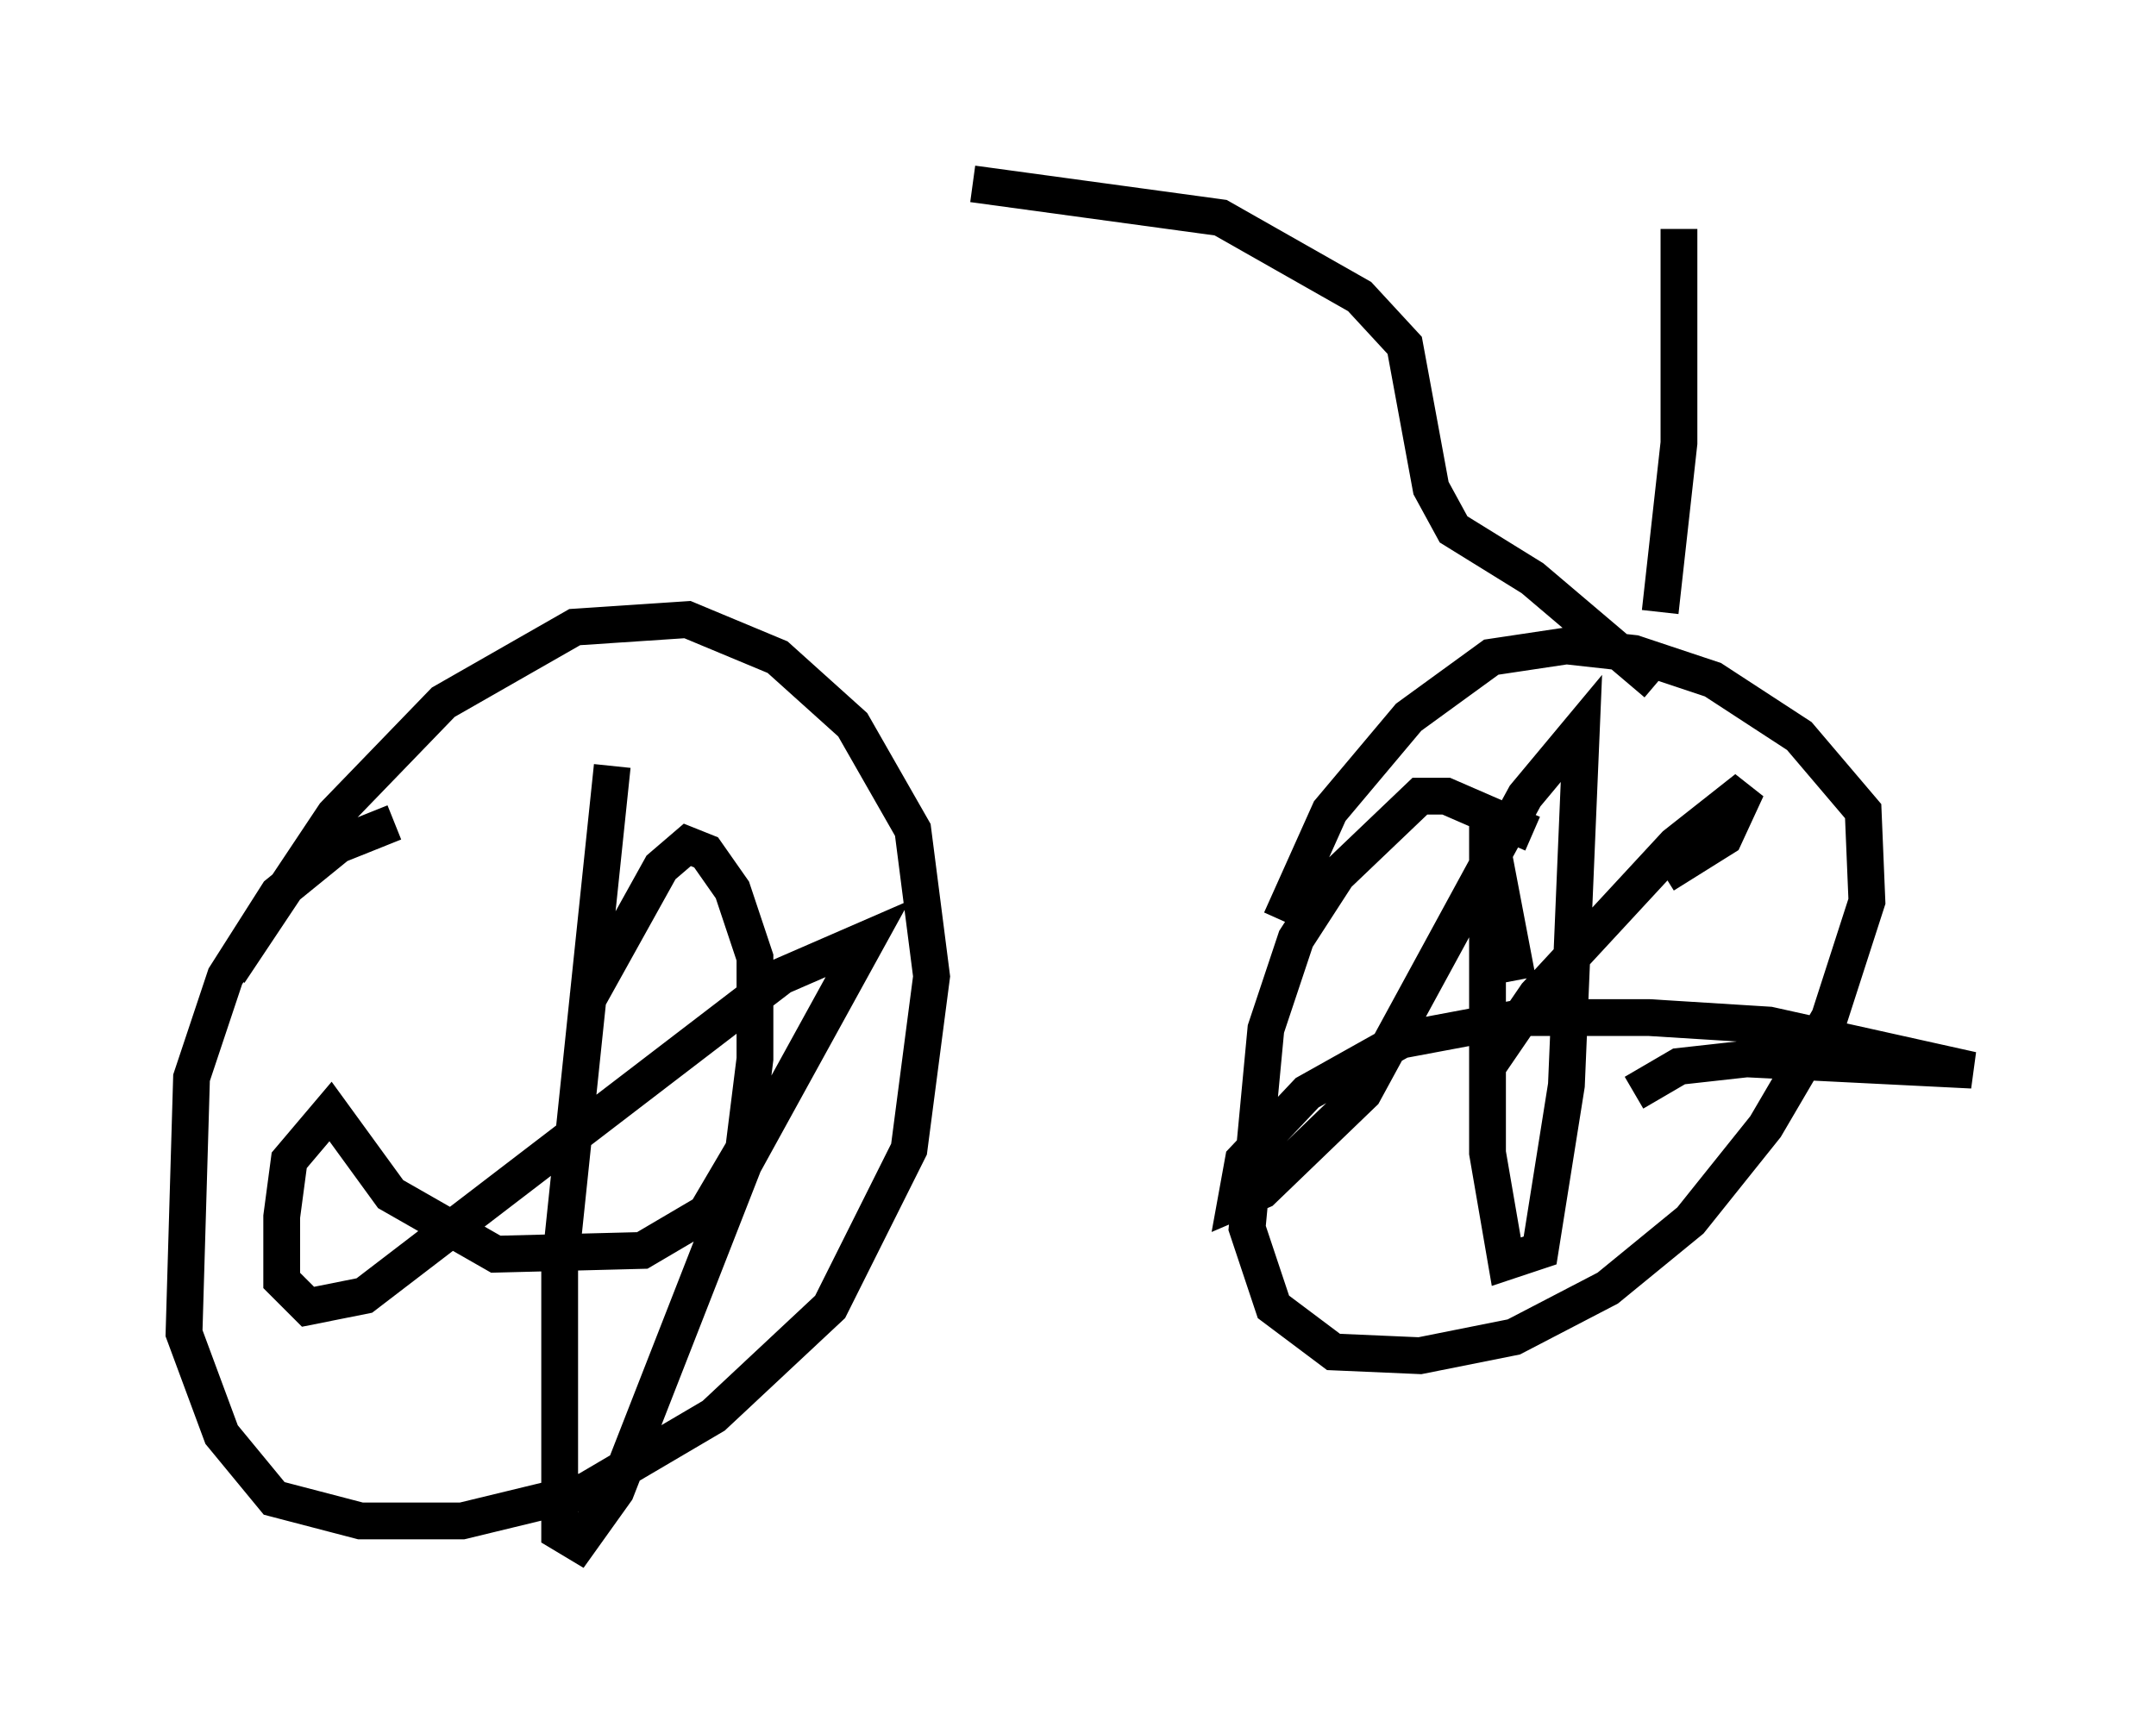 <?xml version="1.0" encoding="utf-8" ?>
<svg baseProfile="full" height="46.955" version="1.1" width="58.592" xmlns="http://www.w3.org/2000/svg" xmlns:ev="http://www.w3.org/2001/xml-events" xmlns:xlink="http://www.w3.org/1999/xlink"><defs /><rect fill="white" height="46.955" width="58.592" x="0" y="0" /><path d="M13.371, 22.559 m-2.654, -0.204 l-1.531, 0.613 -1.633, 1.327 l-1.429, 2.246 -0.919, 2.756 l-0.204, 6.942 1.021, 2.756 l1.429, 1.735 2.348, 0.613 l2.756, 0.0 3.369, -0.817 l3.471, -2.042 3.165, -2.96 l2.144, -4.288 0.613, -4.696 l-0.51, -3.981 -1.633, -2.858 l-2.042, -1.838 -2.45, -1.021 l-3.063, 0.204 -3.573, 2.042 l-2.96, 3.063 -2.858, 4.288 m35.423, -3.777 l-2.348, -1.021 -0.715, 0.0 l-2.246, 2.144 -1.123, 1.735 l-0.817, 2.45 -0.51, 5.41 l0.715, 2.144 1.633, 1.225 l2.348, 0.102 2.552, -0.51 l2.552, -1.327 2.246, -1.838 l2.042, -2.552 1.735, -2.96 l1.021, -3.165 -0.102, -2.45 l-1.735, -2.042 -2.348, -1.531 l-2.144, -0.715 -1.838, -0.204 l-2.042, 0.306 -2.246, 1.633 l-2.144, 2.552 -1.327, 2.96 m5.615, 3.981 l1.327, -1.94 3.777, -4.083 l1.94, -1.531 -0.613, 1.327 l-1.633, 1.021 m-3.981, 2.858 l-0.817, -4.288 0.0, 8.983 l0.51, 2.96 0.919, -0.306 l0.715, -4.492 0.408, -9.698 l-1.531, 1.838 -4.39, 8.065 l-2.756, 2.654 -0.715, 0.306 l0.204, -1.123 1.735, -1.838 l2.552, -1.429 3.267, -0.613 l3.471, 0.0 3.267, 0.204 l5.513, 1.225 -6.125, -0.306 l-1.838, 0.204 -1.225, 0.715 m-27.767, -8.881 l-1.429, 13.679 0.0, 7.146 l0.51, 0.306 1.021, -1.429 l3.471, -8.881 3.369, -6.125 l-2.348, 1.021 -11.331, 8.677 l-1.531, 0.306 -0.715, -0.715 l0.0, -1.735 0.204, -1.531 l1.123, -1.327 1.633, 2.246 l2.858, 1.633 3.981, -0.102 l1.735, -1.021 1.021, -1.735 l0.306, -2.45 0.0, -2.756 l-0.613, -1.838 -0.715, -1.021 l-0.51, -0.204 -0.715, 0.613 l-2.042, 3.675 m29.196, -10.617 l0.51, -4.594 0.0, -5.819 m-0.102, 12.454 l0.0, 0.0 m-0.51, -0.102 l-3.369, -2.858 -2.144, -1.327 l-0.613, -1.123 -0.715, -3.879 l-1.225, -1.327 -3.777, -2.144 l-6.738, -0.919 " fill="none" stroke="black" stroke-width="1" /></svg>